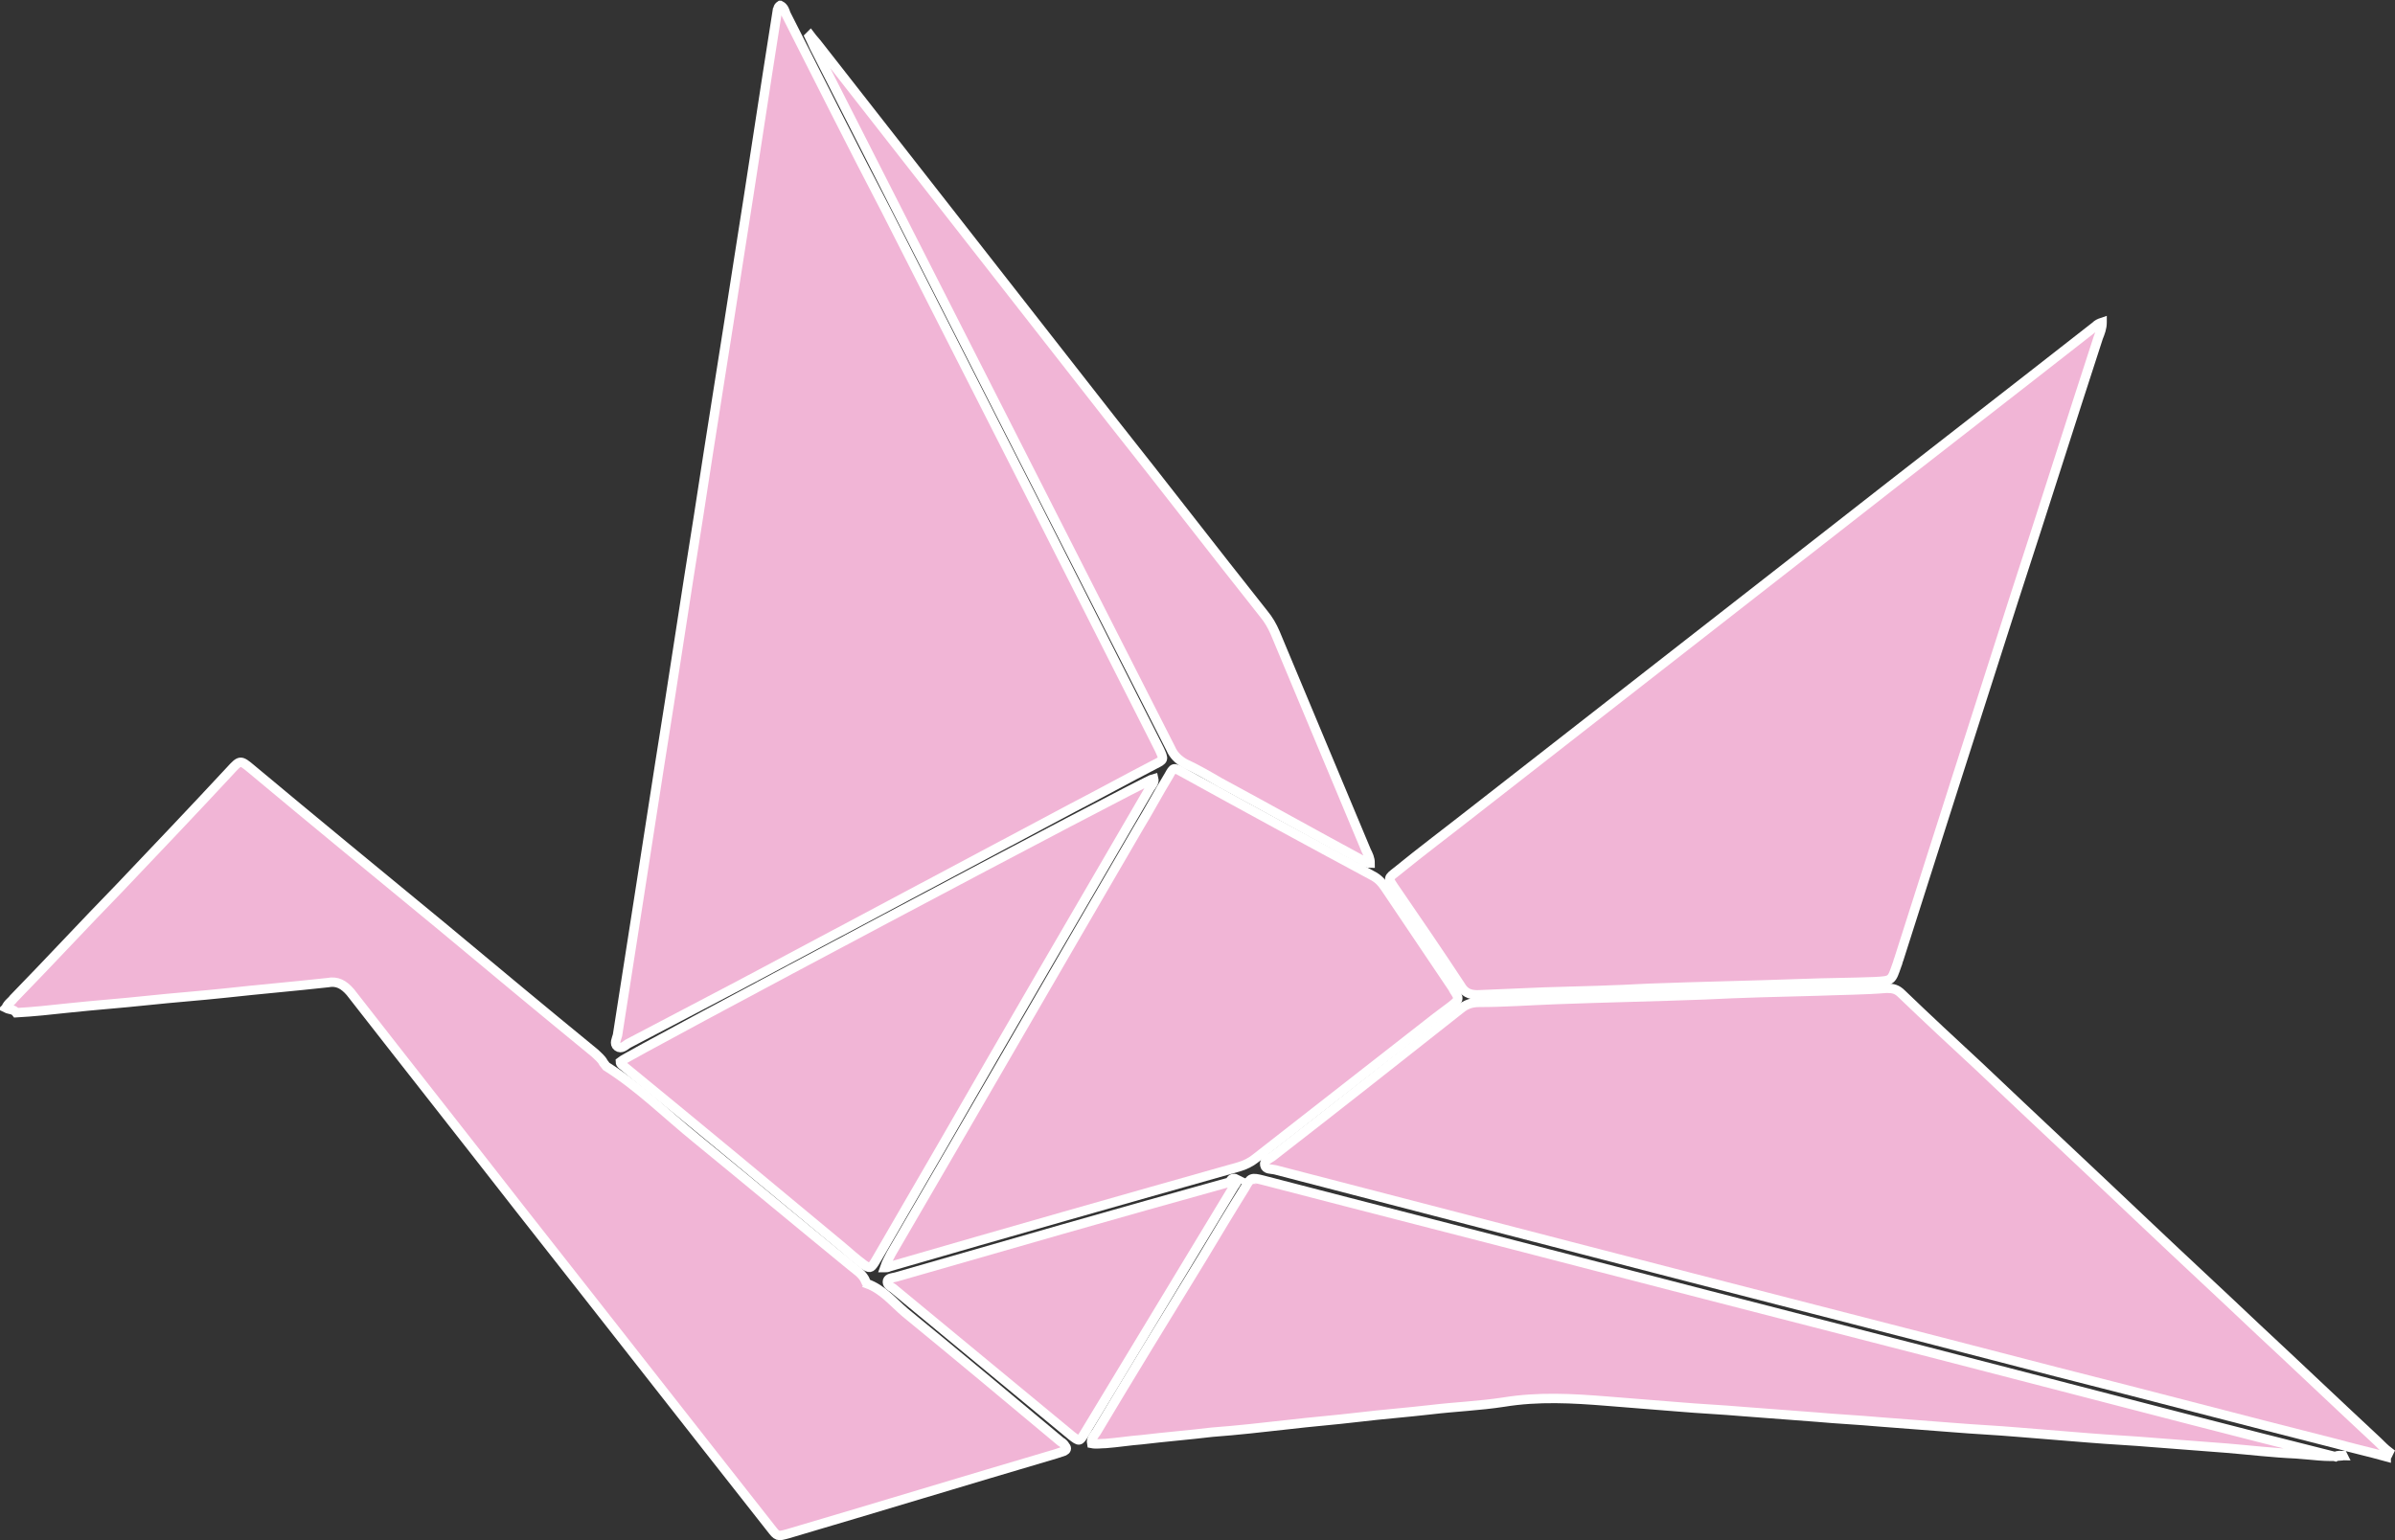 <?xml version="1.0" encoding="UTF-8" standalone="no"?>
<svg
   xmlns:dc="http://purl.org/dc/elements/1.1/"
   xmlns:cc="http://creativecommons.org/ns#"
   xmlns:rdf="http://www.w3.org/1999/02/22-rdf-syntax-ns#"
   xmlns:svg="http://www.w3.org/2000/svg"
   xmlns="http://www.w3.org/2000/svg"
   height="163.763"
   width="254.569"
   xml:space="preserve"
   viewBox="0 0 254.569 163.763"
   y="0px"
   x="0px"
   id="Layer_1"
   version="1.1"><rect x="0" y="0" width="254.569" height="163.763" fill="#333333" stroke="none"/><defs
   id="defs27" />
<style
   id="style2"
   type="text/css">
	.st0{fill-rule:evenodd;clip-rule:evenodd;fill:#F1B5D6;stroke:#FFFFFF;stroke-miterlimit:10;}
</style>
<g
   transform="translate(-592.465,-368.323)"
   id="g22">
	<path
   style="clip-rule:evenodd;fill:#f1b5d6;fill-rule:evenodd;stroke:#ffffff;stroke-miterlimit:10"
   id="path4"
   d="m 675.4,368.9 c 0.4,0.2 0.5,0.6 0.6,0.9 3.5,6.9 7,13.9 10.6,20.8 5.3,10.4 10.6,20.9 15.9,31.3 4.3,8.5 8.6,17 12.9,25.5 0.1,0.2 0.2,0.4 0.3,0.6 0.5,1.1 0.5,1.1 -0.5,1.6 -2.9,1.5 -5.8,3.1 -8.7,4.6 -11.8,6.3 -23.5,12.5 -35.3,18.8 -4,2.1 -8,4.2 -12,6.3 -0.3,0.2 -0.7,0.6 -1.1,0.3 -0.4,-0.3 -0.1,-0.8 0,-1.2 1.5,-9.6 3,-19.2 4.5,-28.9 1.4,-8.7 2.7,-17.5 4.1,-26.2 1.4,-9.2 2.9,-18.4 4.3,-27.5 1.4,-8.8 2.7,-17.6 4.1,-26.4 0.1,-0.1 0,-0.3 0.3,-0.5 z"
   class="st0" />
	<path
   style="clip-rule:evenodd;fill:#f1b5d6;fill-rule:evenodd;stroke:#ffffff;stroke-miterlimit:10"
   id="path6"
   d="m 846.1,523.2 c -1.8,-0.5 -3.6,-0.9 -5.4,-1.4 -9.9,-2.5 -19.7,-5.1 -29.6,-7.6 -17.3,-4.5 -34.6,-8.9 -51.9,-13.4 -10.4,-2.7 -20.8,-5.4 -31.2,-8.1 -0.4,-0.1 -1,0 -1.1,-0.5 -0.1,-0.5 0.4,-0.6 0.8,-0.9 6.7,-5.2 13.3,-10.4 20,-15.7 0.6,-0.5 1.2,-0.7 2,-0.7 2.7,0 5.4,-0.2 8.1,-0.3 5.3,-0.2 10.5,-0.3 15.8,-0.5 4,-0.2 8,-0.3 12.1,-0.4 2.4,-0.1 4.9,-0.1 7.3,-0.3 0.7,0 1.1,0.1 1.6,0.6 2.7,2.6 5.5,5.2 8.2,7.7 5.9,5.6 11.9,11.2 17.8,16.8 3.9,3.7 7.8,7.3 11.7,11 4.3,4 8.6,8.1 12.9,12.1 0.4,0.4 0.8,0.8 1.2,1.1 -0.2,0.4 -0.2,0.5 -0.3,0.5 z"
   class="st0" />
	<path
   style="clip-rule:evenodd;fill:#f1b5d6;fill-rule:evenodd;stroke:#ffffff;stroke-miterlimit:10"
   id="path8"
   d="m 815.9,402.6 c 0,0.6 -0.2,1.1 -0.4,1.6 -3,9.2 -5.9,18.4 -8.9,27.6 -4.1,12.8 -8.2,25.6 -12.3,38.5 -0.1,0.2 -0.1,0.4 -0.2,0.6 -0.6,1.7 -0.5,1.7 -2.4,1.8 -2.5,0.1 -5,0.1 -7.6,0.2 -5.4,0.2 -10.9,0.3 -16.3,0.5 -3.7,0.2 -7.4,0.3 -11.2,0.4 -2.4,0.1 -4.7,0.2 -7.1,0.3 -0.9,0 -1.4,-0.3 -1.8,-1 -2.3,-3.5 -4.7,-7 -7.1,-10.5 -0.6,-0.9 -0.6,-0.9 0.3,-1.6 2.7,-2.2 5.5,-4.3 8.3,-6.5 12.3,-9.6 24.6,-19.2 36.9,-28.8 9.7,-7.6 19.4,-15.1 29.1,-22.7 0.2,-0.2 0.4,-0.3 0.7,-0.4 z"
   class="st0" />
	<path
   style="clip-rule:evenodd;fill:#f1b5d6;fill-rule:evenodd;stroke:#ffffff;stroke-miterlimit:10"
   id="path10"
   d="m 593.1,475.5 c 0.2,-0.5 0.6,-0.7 0.8,-1 3.8,-3.9 7.5,-7.9 11.3,-11.8 3.9,-4.1 7.8,-8.2 11.7,-12.4 1.1,-1.2 1.1,-1.2 2.3,-0.2 6.7,5.6 13.4,11.1 20.2,16.7 5.4,4.5 10.8,9 16.3,13.5 0.3,0.3 0.7,0.6 0.9,1 0.1,0.1 0.2,0.3 0.3,0.4 3.5,2.2 6.4,5.1 9.6,7.7 5.5,4.5 10.9,9 16.4,13.5 0.6,0.5 1.3,0.9 1.6,1.7 0,0.1 0.1,0.1 0.1,0.2 1.7,0.6 2.8,2 4.1,3.1 5.5,4.5 11,9.1 16.5,13.7 0.2,0.1 0.4,0.3 0.5,0.5 0.2,0.2 0.1,0.4 -0.1,0.5 -0.3,0.1 -0.6,0.2 -0.9,0.3 -9.5,2.8 -19,5.7 -28.5,8.5 -1.1,0.3 -1.1,0.3 -1.8,-0.6 -8.9,-11.3 -17.8,-22.7 -26.7,-34 -6,-7.7 -12,-15.3 -18,-23 -0.7,-0.8 -1.4,-1.2 -2.4,-1 -3.6,0.4 -7.2,0.7 -10.8,1.1 -2.8,0.3 -5.6,0.5 -8.4,0.8 -2.8,0.3 -5.6,0.5 -8.4,0.8 -1.8,0.2 -3.7,0.4 -5.5,0.5 -0.3,-0.4 -0.7,-0.3 -1.1,-0.5 z"
   class="st0" />
	<path
   style="clip-rule:evenodd;fill:#f1b5d6;fill-rule:evenodd;stroke:#ffffff;stroke-miterlimit:10"
   id="path12"
   d="m 841.5,523.1 c -1.7,0.2 -3.4,-0.1 -5,-0.2 -2.4,-0.1 -4.9,-0.4 -7.3,-0.6 -2.6,-0.2 -5.2,-0.4 -7.8,-0.6 -2.3,-0.2 -4.6,-0.3 -7,-0.5 -2.5,-0.2 -4.9,-0.4 -7.4,-0.6 -2.3,-0.2 -4.6,-0.3 -7,-0.5 -2.6,-0.2 -5.2,-0.4 -7.8,-0.6 -2.2,-0.2 -4.4,-0.3 -6.6,-0.5 -2.6,-0.2 -5.2,-0.4 -7.9,-0.6 -2.3,-0.2 -4.6,-0.3 -6.9,-0.5 -2.5,-0.2 -5,-0.4 -7.5,-0.6 -3.7,-0.3 -7.3,-0.5 -11,0.1 -2.6,0.4 -5.2,0.5 -7.7,0.8 -2.6,0.3 -5.2,0.5 -7.7,0.8 -2.5,0.3 -5.1,0.5 -7.6,0.8 -2.7,0.3 -5.3,0.6 -8,0.8 -2.5,0.3 -5,0.5 -7.5,0.8 -1.3,0.1 -2.5,0.3 -3.8,0.4 -0.5,0 -1,0.1 -1.5,0 -0.1,-0.5 0.3,-0.9 0.5,-1.2 3.7,-6.2 7.5,-12.4 11.3,-18.6 1.5,-2.5 3,-5 4.5,-7.4 0.6,-1.1 0.7,-1.1 1.9,-0.8 11.9,3.1 23.7,6.1 35.6,9.2 15.4,4 30.7,7.9 46.1,11.9 10.8,2.8 21.5,5.6 32.3,8.3 0.3,-0.2 0.6,-0.1 0.8,-0.1 z"
   class="st0" />
	<path
   style="clip-rule:evenodd;fill:#f1b5d6;fill-rule:evenodd;stroke:#ffffff;stroke-miterlimit:10"
   id="path14"
   d="m 686.5,503.1 c 0.2,-0.6 0.5,-1.1 0.7,-1.5 8.8,-15.1 17.5,-30.2 26.3,-45.3 1.1,-1.8 2.1,-3.7 3.2,-5.5 0.5,-0.9 0.5,-0.9 1.4,-0.4 6.7,3.7 13.5,7.4 20.2,11 0.6,0.3 1,0.7 1.4,1.3 2.4,3.6 4.8,7.1 7.2,10.7 0,0.1 0.1,0.1 0.1,0.2 0.6,0.9 0.6,1 -0.3,1.7 -0.5,0.4 -1.1,0.8 -1.6,1.2 -6.4,5 -12.8,10 -19.2,15 -0.5,0.4 -1.1,0.7 -1.8,0.9 -12.4,3.5 -24.7,7 -37.1,10.6 -0.2,0.1 -0.3,0.1 -0.5,0.1 z"
   class="st0" />
	<path
   style="clip-rule:evenodd;fill:#f1b5d6;fill-rule:evenodd;stroke:#ffffff;stroke-miterlimit:10"
   id="path16"
   d="m 715.1,451.1 c 0.1,0.4 -0.2,0.7 -0.4,1 -7.4,12.7 -14.8,25.4 -22.1,38.1 -2.3,4 -4.6,7.9 -6.9,11.9 -0.1,0.2 -0.2,0.3 -0.3,0.5 -0.4,0.6 -0.5,0.6 -1.1,0.2 -0.8,-0.6 -1.5,-1.2 -2.3,-1.9 -7.7,-6.4 -15.4,-12.8 -23.1,-19.1 -0.2,-0.2 -0.5,-0.3 -0.5,-0.6 0.8,-0.7 55.8,-29.9 56.7,-30.1 z"
   class="st0" />
	<path
   style="clip-rule:evenodd;fill:#f1b5d6;fill-rule:evenodd;stroke:#ffffff;stroke-miterlimit:10"
   id="path18"
   d="m 678.6,372.1 c 0.3,0.4 0.6,0.7 0.9,1.1 10.4,13.3 20.8,26.6 31.2,39.9 5.4,6.8 10.7,13.7 16.1,20.5 0.5,0.6 0.9,1.3 1.2,2 3.2,7.7 6.5,15.5 9.7,23.2 0.2,0.4 0.4,0.8 0.4,1.3 -0.4,0 -0.7,-0.2 -1,-0.4 -5,-2.7 -10,-5.5 -15,-8.2 -1.2,-0.7 -2.4,-1.4 -3.7,-2 -0.7,-0.4 -1.2,-0.9 -1.5,-1.6 -3.2,-6.3 -6.4,-12.6 -9.6,-18.9 -5.3,-10.4 -10.6,-20.9 -15.9,-31.3 -4.1,-8.1 -8.3,-16.3 -12.4,-24.4 -0.2,-0.4 -0.3,-0.7 -0.5,-1.1 0,0 0,0 0.1,-0.1 z"
   class="st0" />
	<path
   style="clip-rule:evenodd;fill:#f1b5d6;fill-rule:evenodd;stroke:#ffffff;stroke-miterlimit:10"
   id="path20"
   d="m 723.9,493.7 c 0.1,0.4 -0.2,0.6 -0.3,0.8 -5.3,8.8 -10.6,17.5 -15.9,26.3 -0.5,0.8 -0.5,0.8 -1.3,0.2 -6.3,-5.2 -12.7,-10.5 -19,-15.7 -0.3,-0.2 -0.7,-0.4 -0.6,-0.8 0.1,-0.3 0.5,-0.3 0.9,-0.4 11.8,-3.4 23.6,-6.8 35.5,-10.1 0.1,-0.3 0.3,-0.5 0.7,-0.3 z"
   class="st0" />
</g>
</svg>